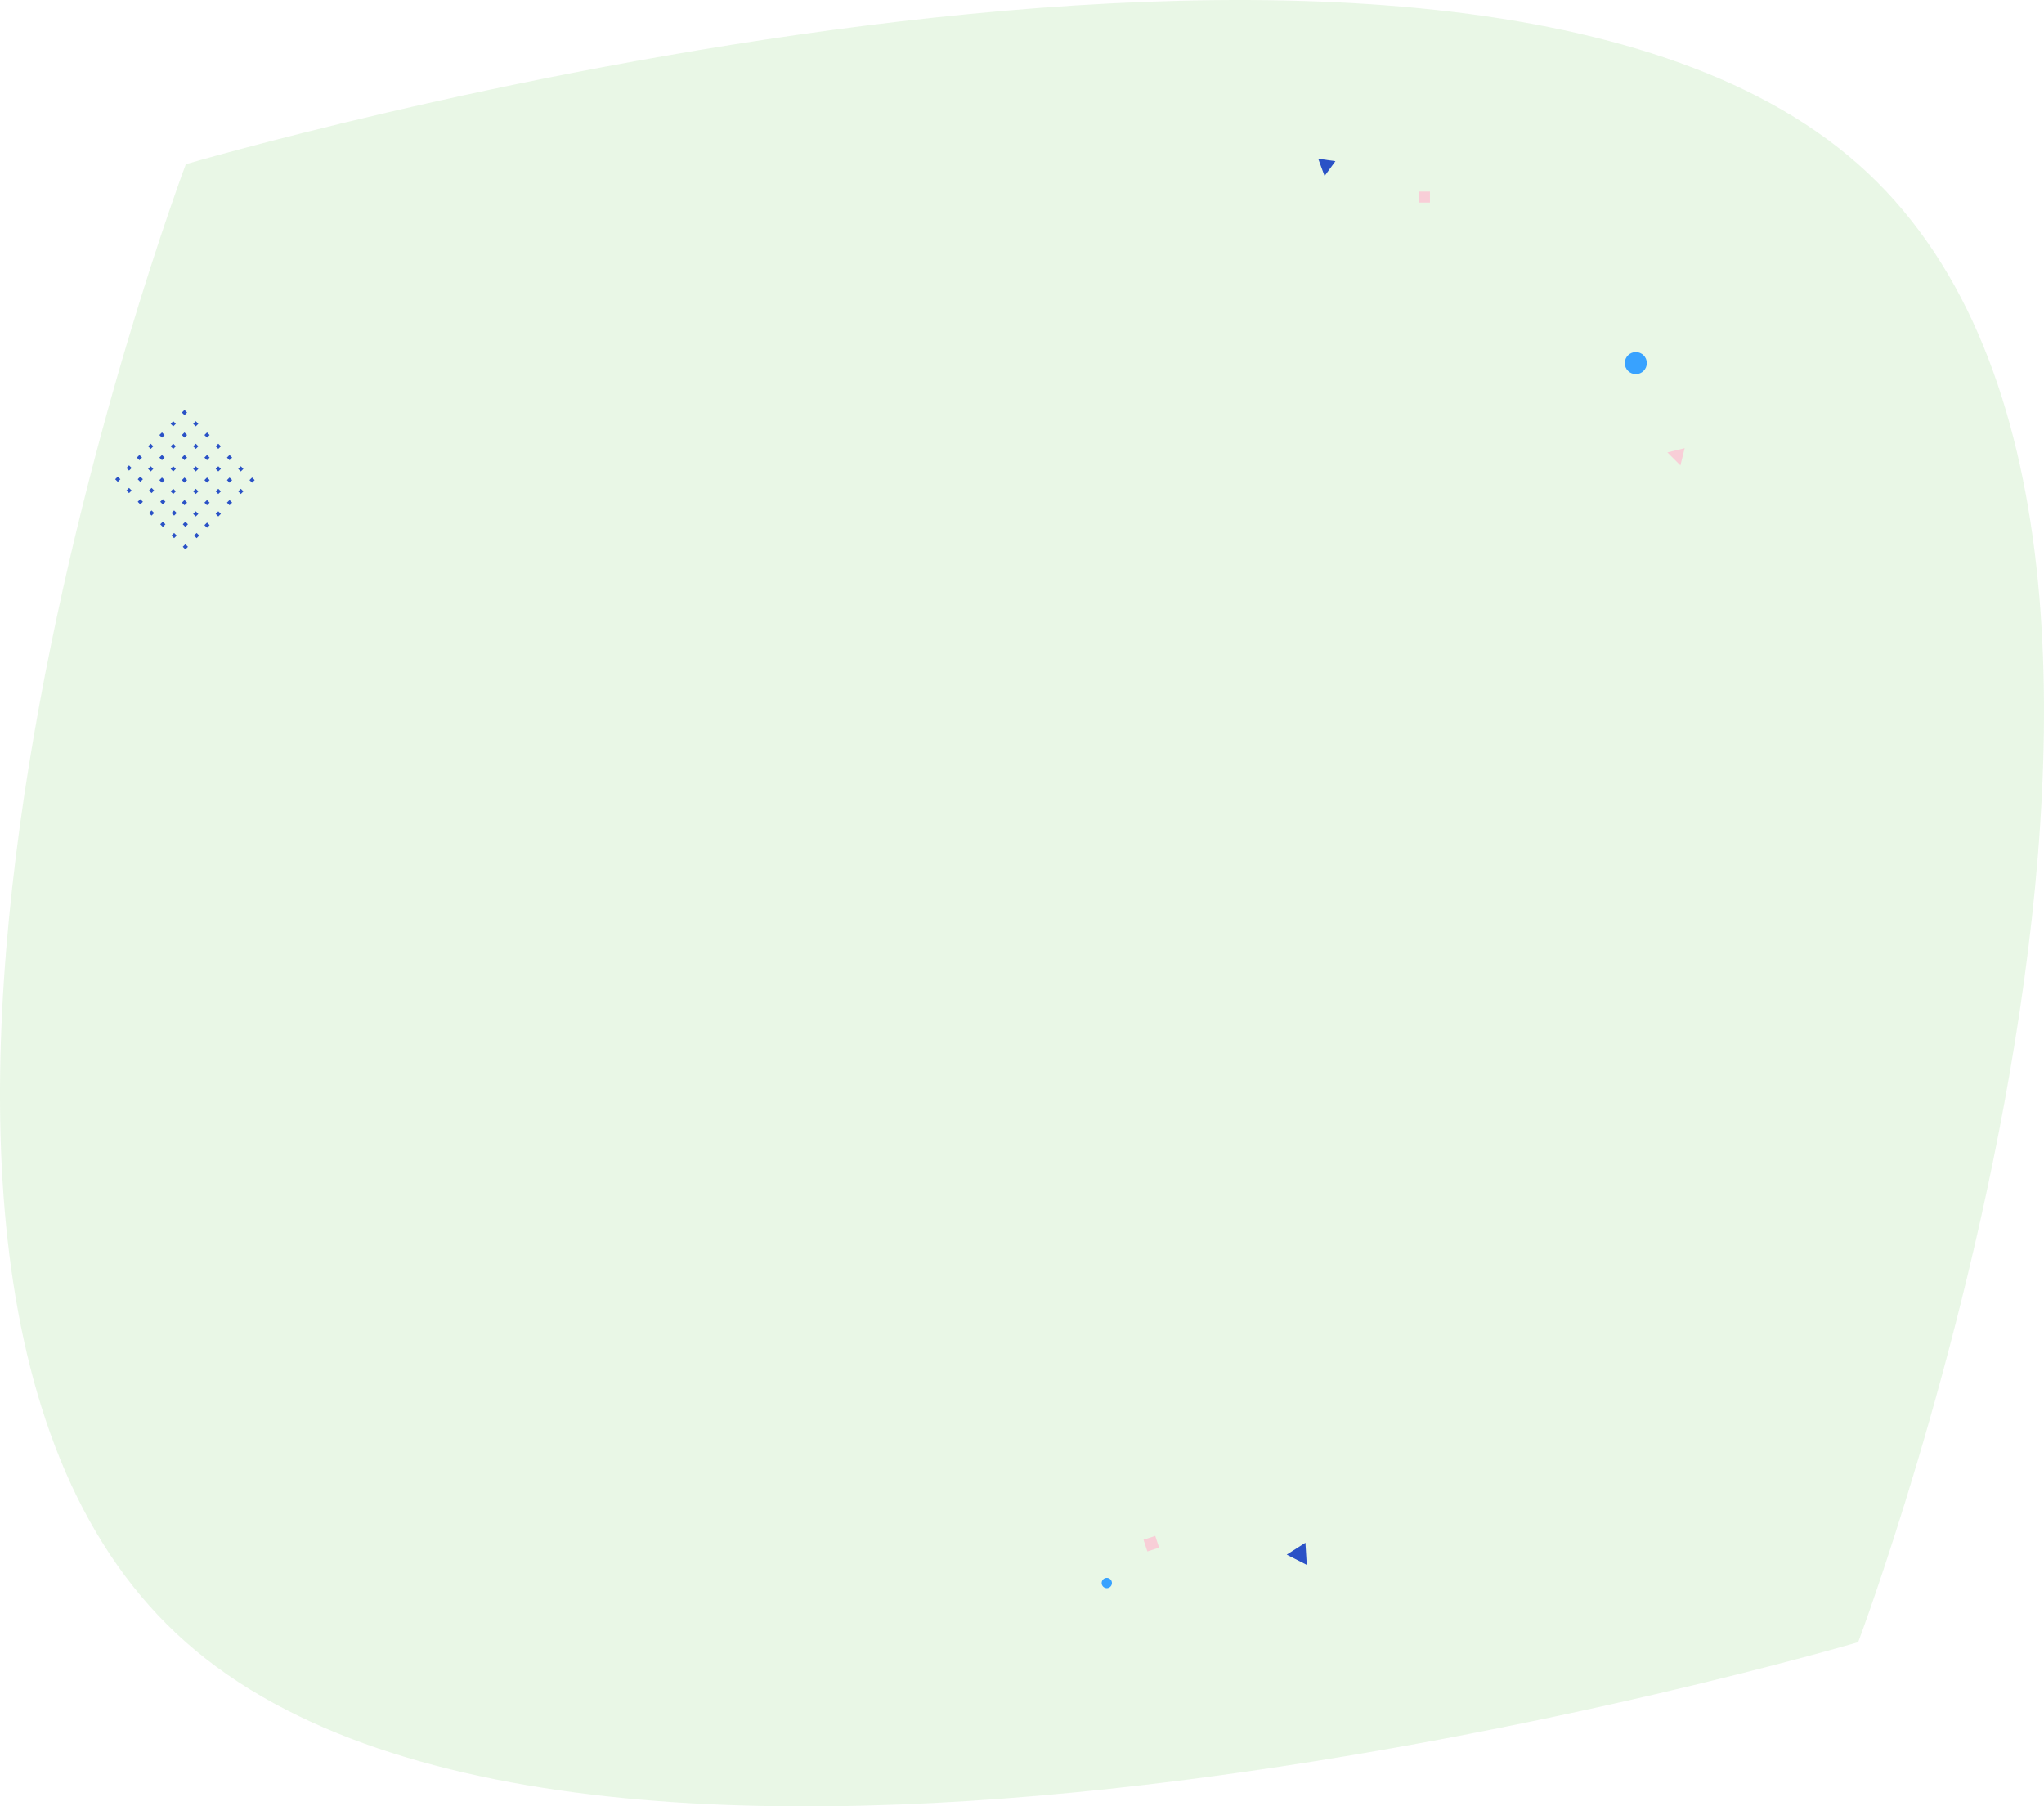 <svg xmlns="http://www.w3.org/2000/svg" width="1668.158" height="1474.303" viewBox="0 0 1668.158 1474.303">
  <g id="Group_24471" data-name="Group 24471" transform="translate(151 -22405.438)">
    <path id="_7787" data-name="7787" d="M-.127,48.472s1023.642-301.562,1364.856,0,0,1206.246,0,1206.246-1023.642,301.561-1364.856,0S-.127,48.472-.127,48.472Z" transform="translate(0.778 22490.994)" fill="#27b206" opacity="0.1"/>
    <g id="Group_24433" data-name="Group 24433">
      <g id="small_particles" data-name="small particles" transform="translate(747 23659)">
        <path id="Polygon_8" data-name="Polygon 8" d="M9.177,0l9.177,15.566H0Z" transform="matrix(0.891, 0.454, -0.454, 0.891, 159.205, 1.395)" fill="#2a52c6"/>
        <circle id="Ellipse_9" data-name="Ellipse 9" cx="4.194" cy="4.194" r="4.194" transform="matrix(0.951, -0.309, 0.309, 0.951, 0, 35.739)" fill="#38a2ff"/>
        <rect id="Rectangle_2846" data-name="Rectangle 2846" width="10.067" height="10.067" transform="matrix(0.951, -0.309, 0.309, 0.951, 35.266, 3.111)" fill="#f8ced7"/>
      </g>
      <g id="Component_12_34" data-name="Component 12 – 34" transform="translate(923 22535)">
        <path id="Polygon_6" data-name="Polygon 6" d="M7.083,0l7.083,13.212H0Z" transform="translate(14.027 15.055) rotate(-172)" fill="#2a52c6"/>
        <circle id="Ellipse_2" data-name="Ellipse 2" cx="9" cy="9" r="9" transform="translate(252.028 157.77)" fill="#38a2ff"/>
        <rect id="Rectangle_2783" data-name="Rectangle 2783" width="9" height="9" transform="translate(84.028 26.77)" fill="#f8ced7"/>
        <path id="Polygon_7" data-name="Polygon 7" d="M7.51,0l7.51,12.437H0Z" transform="translate(295.6 230.886) rotate(45)" fill="#f8ced7"/>
      </g>
      <g id="Dots_Pattern_1" data-name="Dots Pattern 1" transform="translate(-57 22740)">
        <g id="Group_41" data-name="Group 41" transform="translate(-224.153 -1224.002) rotate(45)">
          <rect id="Rectangle_2784" data-name="Rectangle 2784" width="3" height="3" transform="translate(1064 667)" fill="#2a52c6"/>
          <rect id="Rectangle_2785" data-name="Rectangle 2785" width="3" height="3" transform="translate(1077 667)" fill="#2a52c6"/>
          <rect id="Rectangle_2786" data-name="Rectangle 2786" width="3" height="3" transform="translate(1090 667)" fill="#2a52c6"/>
          <rect id="Rectangle_2787" data-name="Rectangle 2787" width="3" height="3" transform="translate(1103 667)" fill="#2a52c6"/>
          <rect id="Rectangle_2788" data-name="Rectangle 2788" width="3" height="3" transform="translate(1116 667)" fill="#2a52c6"/>
          <rect id="Rectangle_2789" data-name="Rectangle 2789" width="3" height="3" transform="translate(1129 667)" fill="#2a52c6"/>
          <rect id="Rectangle_2790" data-name="Rectangle 2790" width="3" height="3" transform="translate(1142 667)" fill="#2a52c6"/>
          <rect id="Rectangle_2791" data-name="Rectangle 2791" width="3" height="3" transform="translate(1064 680)" fill="#2a52c6"/>
          <rect id="Rectangle_2792" data-name="Rectangle 2792" width="3" height="3" transform="translate(1077 680)" fill="#2a52c6"/>
          <rect id="Rectangle_2793" data-name="Rectangle 2793" width="3" height="3" transform="translate(1090 680)" fill="#2a52c6"/>
          <rect id="Rectangle_2794" data-name="Rectangle 2794" width="3" height="3" transform="translate(1103 680)" fill="#2a52c6"/>
          <rect id="Rectangle_2795" data-name="Rectangle 2795" width="3" height="3" transform="translate(1116 680)" fill="#2a52c6"/>
          <rect id="Rectangle_2796" data-name="Rectangle 2796" width="3" height="3" transform="translate(1129 680)" fill="#2a52c6"/>
          <rect id="Rectangle_2797" data-name="Rectangle 2797" width="3" height="3" transform="translate(1142 680)" fill="#2a52c6"/>
          <rect id="Rectangle_2798" data-name="Rectangle 2798" width="3" height="3" transform="translate(1064 693)" fill="#2a52c6"/>
          <rect id="Rectangle_2799" data-name="Rectangle 2799" width="3" height="3" transform="translate(1077 693)" fill="#2a52c6"/>
          <rect id="Rectangle_2800" data-name="Rectangle 2800" width="3" height="3" transform="translate(1090 693)" fill="#2a52c6"/>
          <rect id="Rectangle_2801" data-name="Rectangle 2801" width="3" height="3" transform="translate(1103 693)" fill="#2a52c6"/>
          <rect id="Rectangle_2802" data-name="Rectangle 2802" width="3" height="3" transform="translate(1116 693)" fill="#2a52c6"/>
          <rect id="Rectangle_2803" data-name="Rectangle 2803" width="3" height="3" transform="translate(1129 693)" fill="#2a52c6"/>
          <rect id="Rectangle_2804" data-name="Rectangle 2804" width="3" height="3" transform="translate(1142 693)" fill="#2a52c6"/>
          <rect id="Rectangle_2805" data-name="Rectangle 2805" width="3" height="3" transform="translate(1064 706)" fill="#2a52c6"/>
          <rect id="Rectangle_2806" data-name="Rectangle 2806" width="3" height="3" transform="translate(1077 706)" fill="#2a52c6"/>
          <rect id="Rectangle_2807" data-name="Rectangle 2807" width="3" height="3" transform="translate(1090 706)" fill="#2a52c6"/>
          <rect id="Rectangle_2808" data-name="Rectangle 2808" width="3" height="3" transform="translate(1103 706)" fill="#2a52c6"/>
          <rect id="Rectangle_2809" data-name="Rectangle 2809" width="3" height="3" transform="translate(1116 706)" fill="#2a52c6"/>
          <rect id="Rectangle_2810" data-name="Rectangle 2810" width="3" height="3" transform="translate(1129 706)" fill="#2a52c6"/>
          <rect id="Rectangle_2811" data-name="Rectangle 2811" width="3" height="3" transform="translate(1142 706)" fill="#2a52c6"/>
          <rect id="Rectangle_2812" data-name="Rectangle 2812" width="3" height="3" transform="translate(1064 719)" fill="#2a52c6"/>
          <rect id="Rectangle_2813" data-name="Rectangle 2813" width="3" height="3" transform="translate(1077 719)" fill="#2a52c6"/>
          <rect id="Rectangle_2814" data-name="Rectangle 2814" width="3" height="3" transform="translate(1090 719)" fill="#2a52c6"/>
          <rect id="Rectangle_2815" data-name="Rectangle 2815" width="3" height="3" transform="translate(1103 719)" fill="#2a52c6"/>
          <rect id="Rectangle_2816" data-name="Rectangle 2816" width="3" height="3" transform="translate(1116 719)" fill="#2a52c6"/>
          <rect id="Rectangle_2817" data-name="Rectangle 2817" width="3" height="3" transform="translate(1129 719)" fill="#2a52c6"/>
          <rect id="Rectangle_2818" data-name="Rectangle 2818" width="3" height="3" transform="translate(1142 719)" fill="#2a52c6"/>
          <rect id="Rectangle_2819" data-name="Rectangle 2819" width="3" height="3" transform="translate(1064 731)" fill="#2a52c6"/>
          <rect id="Rectangle_2820" data-name="Rectangle 2820" width="3" height="3" transform="translate(1077 731)" fill="#2a52c6"/>
          <rect id="Rectangle_2821" data-name="Rectangle 2821" width="3" height="3" transform="translate(1090 731)" fill="#2a52c6"/>
          <rect id="Rectangle_2822" data-name="Rectangle 2822" width="3" height="3" transform="translate(1103 731)" fill="#2a52c6"/>
          <rect id="Rectangle_2823" data-name="Rectangle 2823" width="3" height="3" transform="translate(1116 731)" fill="#2a52c6"/>
          <rect id="Rectangle_2824" data-name="Rectangle 2824" width="3" height="3" transform="translate(1129 731)" fill="#2a52c6"/>
          <rect id="Rectangle_2825" data-name="Rectangle 2825" width="3" height="3" transform="translate(1142 731)" fill="#2a52c6"/>
          <rect id="Rectangle_2826" data-name="Rectangle 2826" width="3" height="3" transform="translate(1064 744)" fill="#2a52c6"/>
          <rect id="Rectangle_2827" data-name="Rectangle 2827" width="3" height="3" transform="translate(1077 744)" fill="#2a52c6"/>
          <rect id="Rectangle_2828" data-name="Rectangle 2828" width="3" height="3" transform="translate(1090 744)" fill="#2a52c6"/>
          <rect id="Rectangle_2829" data-name="Rectangle 2829" width="3" height="3" transform="translate(1103 744)" fill="#2a52c6"/>
          <rect id="Rectangle_2830" data-name="Rectangle 2830" width="3" height="3" transform="translate(1116 744)" fill="#2a52c6"/>
          <rect id="Rectangle_2831" data-name="Rectangle 2831" width="3" height="3" transform="translate(1129 744)" fill="#2a52c6"/>
          <rect id="Rectangle_2832" data-name="Rectangle 2832" width="3" height="3" transform="translate(1142 744)" fill="#2a52c6"/>
        </g>
      </g>
    </g>
  </g>
</svg>

